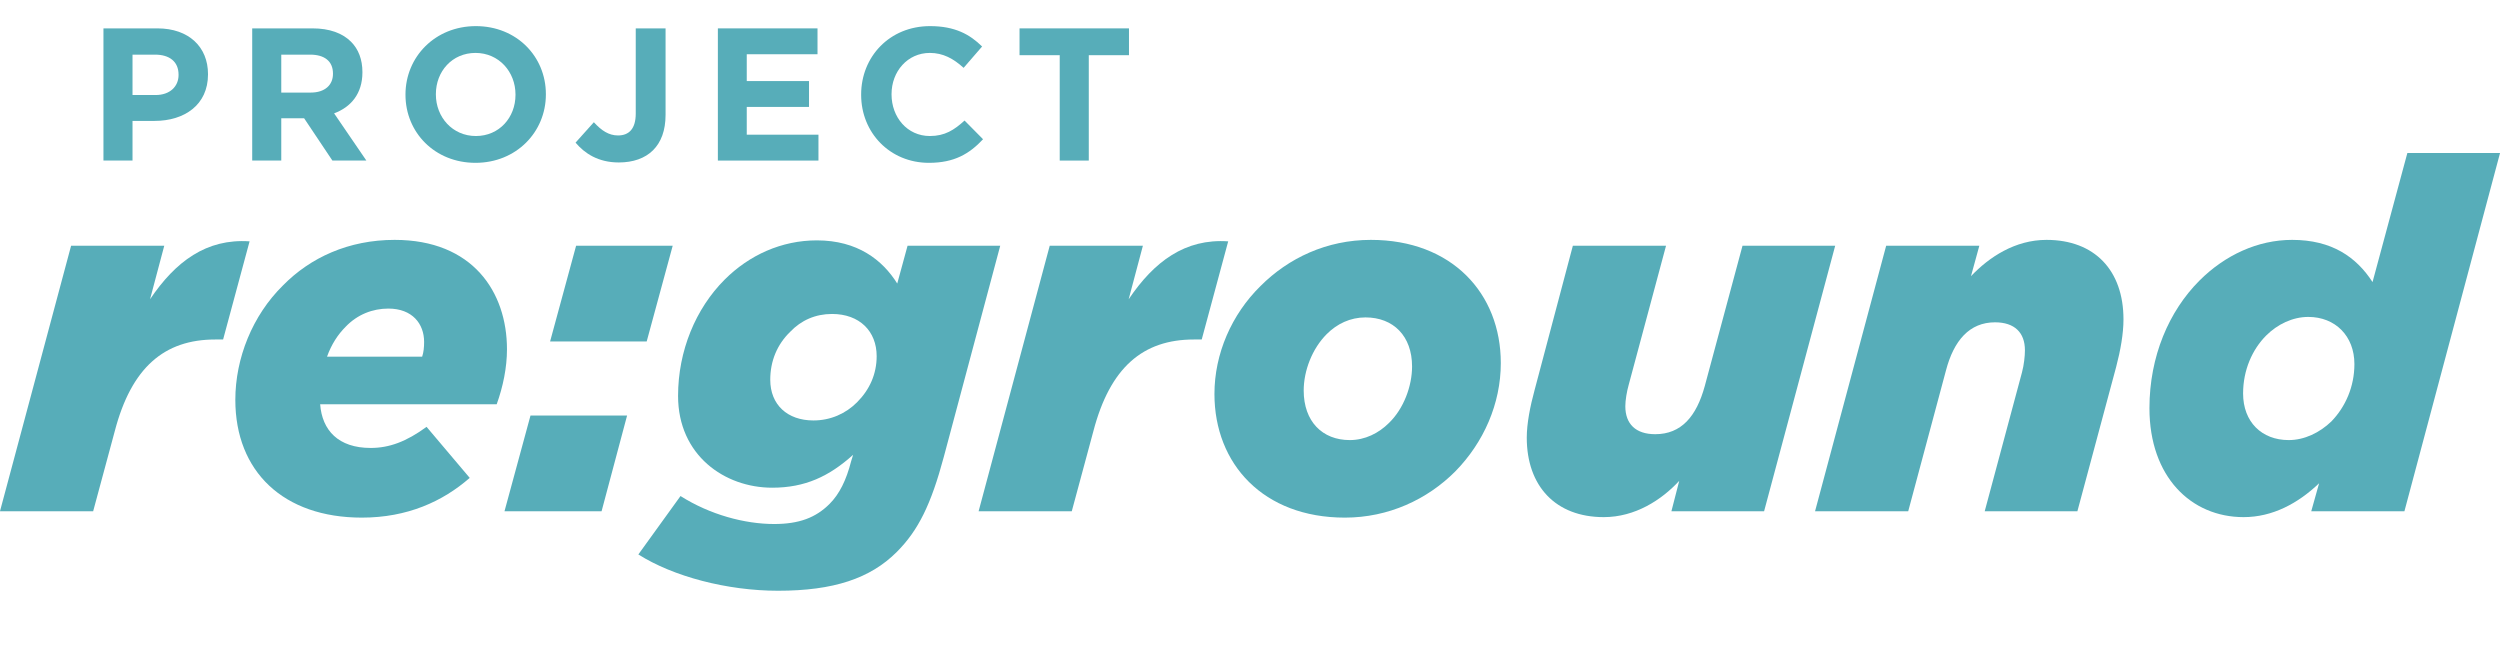<svg width="248" height="66" viewBox="0 0 248 66" fill="none" xmlns="http://www.w3.org/2000/svg">
<g clip-path="url(#clip0_139_630)">
<path d="M7.052 24.38H16.294L14.884 29.687C17.414 25.937 20.478 23.65 24.758 23.942L22.132 33.678H21.353C16.294 33.678 13.035 36.453 11.382 42.781L9.241 50.716H-0.002L7.052 24.38Z" fill="#57ADB9"/>
<path d="M31.759 40.103C31.954 42.684 33.559 44.436 36.771 44.436C38.619 44.436 40.321 43.804 42.315 42.343L46.596 47.406C43.92 49.742 40.418 51.348 35.894 51.348C28.112 51.348 23.345 46.772 23.345 39.665C23.345 35.527 25.047 31.293 28.063 28.323C30.787 25.548 34.581 23.796 39.153 23.796C46.888 23.796 50.292 28.956 50.292 34.652C50.292 36.453 49.903 38.351 49.272 40.103L31.759 40.103ZM32.441 35.381H41.878C42.024 34.944 42.072 34.457 42.072 33.921C42.072 32.12 40.904 30.611 38.522 30.611C36.965 30.611 35.457 31.194 34.289 32.412C33.51 33.191 32.879 34.164 32.441 35.381Z" fill="#57ADB9"/>
<path d="M52.625 41.223H62.207L59.677 50.715H50.046L52.625 41.223ZM57.149 24.379H66.731L64.152 33.871H54.57L57.149 24.379Z" fill="#57ADB9"/>
<path d="M63.325 55L67.507 49.207C70.425 51.056 73.879 51.982 76.797 51.982C79.279 51.982 80.933 51.348 82.295 49.986C83.266 49.012 83.948 47.649 84.434 45.751L84.629 45.117C82.246 47.26 79.862 48.38 76.603 48.38C71.885 48.38 67.264 45.166 67.264 39.277C67.264 34.798 69.014 30.611 71.885 27.738C74.318 25.305 77.528 23.845 81.03 23.845C85.066 23.845 87.547 25.791 89.007 28.127L90.029 24.38H99.222L93.628 45.313C92.363 50.035 91.098 52.614 88.958 54.757C86.331 57.385 82.684 58.602 77.186 58.602C72.128 58.602 66.778 57.19 63.325 55ZM85.017 39.909C86.282 38.643 86.965 37.085 86.965 35.333C86.965 32.851 85.262 31.145 82.538 31.145C80.884 31.145 79.473 31.779 78.403 32.9C77.089 34.164 76.409 35.819 76.409 37.67C76.409 40.152 78.111 41.709 80.69 41.709C82.392 41.709 83.9 41.029 85.017 39.909Z" fill="#57ADB9"/>
<path d="M104.132 24.38H113.374L111.963 29.687C114.493 25.937 117.558 23.65 121.837 23.942L119.211 33.678H118.432C113.374 33.678 110.115 36.453 108.461 42.781L106.32 50.716H97.078L104.132 24.38Z" fill="#57ADB9"/>
<path d="M120.473 39.082C120.473 35.089 122.175 31.194 125.045 28.372C127.818 25.597 131.612 23.796 135.99 23.796C144.016 23.796 148.88 29.101 148.88 36.015C148.88 40.054 147.177 43.901 144.356 46.772C141.585 49.547 137.741 51.348 133.411 51.348C125.337 51.348 120.473 46.042 120.473 39.082ZM137.79 41.953C139.249 40.541 140.077 38.302 140.077 36.355C140.077 33.337 138.227 31.487 135.455 31.487C133.948 31.487 132.634 32.12 131.612 33.142C130.153 34.603 129.327 36.793 129.327 38.74C129.327 41.807 131.175 43.656 133.899 43.656C135.407 43.656 136.768 42.975 137.79 41.953Z" fill="#57ADB9"/>
<path d="M151.455 43.413C151.455 42.001 151.795 40.297 152.232 38.691L156.027 24.379H165.27L161.572 38.156C161.377 38.837 161.232 39.713 161.232 40.297C161.232 42.049 162.254 43.072 164.199 43.072C166.778 43.072 168.285 41.32 169.112 38.302L172.856 24.379H182.05L174.998 50.715H165.804L166.581 47.697C164.83 49.595 162.205 51.299 159.092 51.299C154.325 51.299 151.455 48.232 151.455 43.413Z" fill="#57ADB9"/>
<path d="M187.107 24.38H196.349L195.521 27.398C197.321 25.5 199.899 23.796 203.012 23.796C207.779 23.796 210.649 26.814 210.649 31.682C210.649 33.094 210.358 34.749 209.921 36.404L206.077 50.716H196.883L200.581 36.939C200.776 36.21 200.873 35.333 200.873 34.749C200.873 32.997 199.851 31.974 197.905 31.974C195.375 31.974 193.819 33.775 193.041 36.745L189.295 50.716H180.053L187.107 24.38Z" fill="#57ADB9"/>
<path d="M230.055 47.941C227.963 49.936 225.434 51.299 222.564 51.299C217.36 51.299 213.225 47.308 213.225 40.492C213.225 35.333 215.17 30.854 218.186 27.835C220.716 25.305 223.975 23.796 227.379 23.796C231.32 23.796 233.751 25.5 235.356 27.981L238.81 15.179H248.003L238.518 50.716H229.276L230.055 47.941ZM231.272 41.807C232.681 40.346 233.557 38.351 233.557 36.112C233.557 33.337 231.66 31.439 228.985 31.439C227.428 31.439 225.92 32.168 224.801 33.288C223.44 34.651 222.515 36.696 222.515 39.033C222.515 41.855 224.363 43.656 227.039 43.656C228.596 43.656 230.104 42.927 231.272 41.807Z" fill="#57ADB9"/>
<path d="M10.262 2.815H15.617C18.742 2.815 20.634 4.67 20.634 7.348V7.386C20.634 10.42 18.275 11.994 15.336 11.994H13.146V15.928H10.262L10.262 2.815ZM15.43 9.427C16.871 9.427 17.713 8.565 17.713 7.442V7.405C17.713 6.112 16.816 5.42 15.373 5.42H13.146V9.427L15.43 9.427Z" fill="#57ADB9"/>
<path d="M25.019 2.815H31.009C32.676 2.815 33.968 3.283 34.827 4.145C35.558 4.876 35.952 5.906 35.952 7.142V7.18C35.952 9.296 34.809 10.626 33.143 11.245L36.344 15.928H32.974L30.168 11.731H27.902V15.928H25.019V2.815ZM30.823 9.184C32.227 9.184 33.031 8.435 33.031 7.329V7.293C33.031 6.055 32.17 5.42 30.766 5.42H27.902V9.184H30.823Z" fill="#57ADB9"/>
<path d="M40.224 9.409V9.372C40.224 5.644 43.163 2.591 47.206 2.591C51.249 2.591 54.151 5.606 54.151 9.333V9.372C54.151 13.1 51.212 16.153 47.169 16.153C43.126 16.153 40.224 13.136 40.224 9.409ZM51.137 9.409V9.372C51.137 7.123 49.49 5.25 47.169 5.25C44.849 5.25 43.239 7.086 43.239 9.333V9.372C43.239 11.619 44.886 13.493 47.206 13.493C49.528 13.493 51.137 11.658 51.137 9.409Z" fill="#57ADB9"/>
<path d="M57.095 14.149L58.911 12.125C59.66 12.95 60.391 13.437 61.307 13.437C62.393 13.437 63.066 12.781 63.066 11.263V2.815H66.024V11.394C66.024 12.95 65.575 14.111 64.789 14.899C63.984 15.704 62.805 16.116 61.383 16.116C59.342 16.116 57.995 15.216 57.095 14.149Z" fill="#57ADB9"/>
<path d="M71.213 2.815H81.097V5.381H74.078V8.042H80.254V10.607H74.078V13.361H81.191V15.928H71.213V2.815Z" fill="#57ADB9"/>
<path d="M85.426 9.409V9.372C85.426 5.644 88.234 2.591 92.259 2.591C94.73 2.591 96.208 3.414 97.424 4.613L95.59 6.731C94.579 5.812 93.551 5.25 92.24 5.25C90.031 5.25 88.441 7.086 88.441 9.333V9.372C88.441 11.619 89.994 13.493 92.24 13.493C93.737 13.493 94.655 12.893 95.684 11.958L97.518 13.812C96.171 15.254 94.673 16.153 92.147 16.153C88.29 16.153 85.426 13.175 85.426 9.409Z" fill="#57ADB9"/>
<path d="M105.124 5.475H101.138V2.815H111.995V5.475H108.007V15.928H105.124V5.475Z" fill="#57ADB9"/>
</g>
<defs>
<clipPath id="clip0_139_630">
<rect width="248" height="66" fill="white"/>
</clipPath>
</defs>
</svg>
